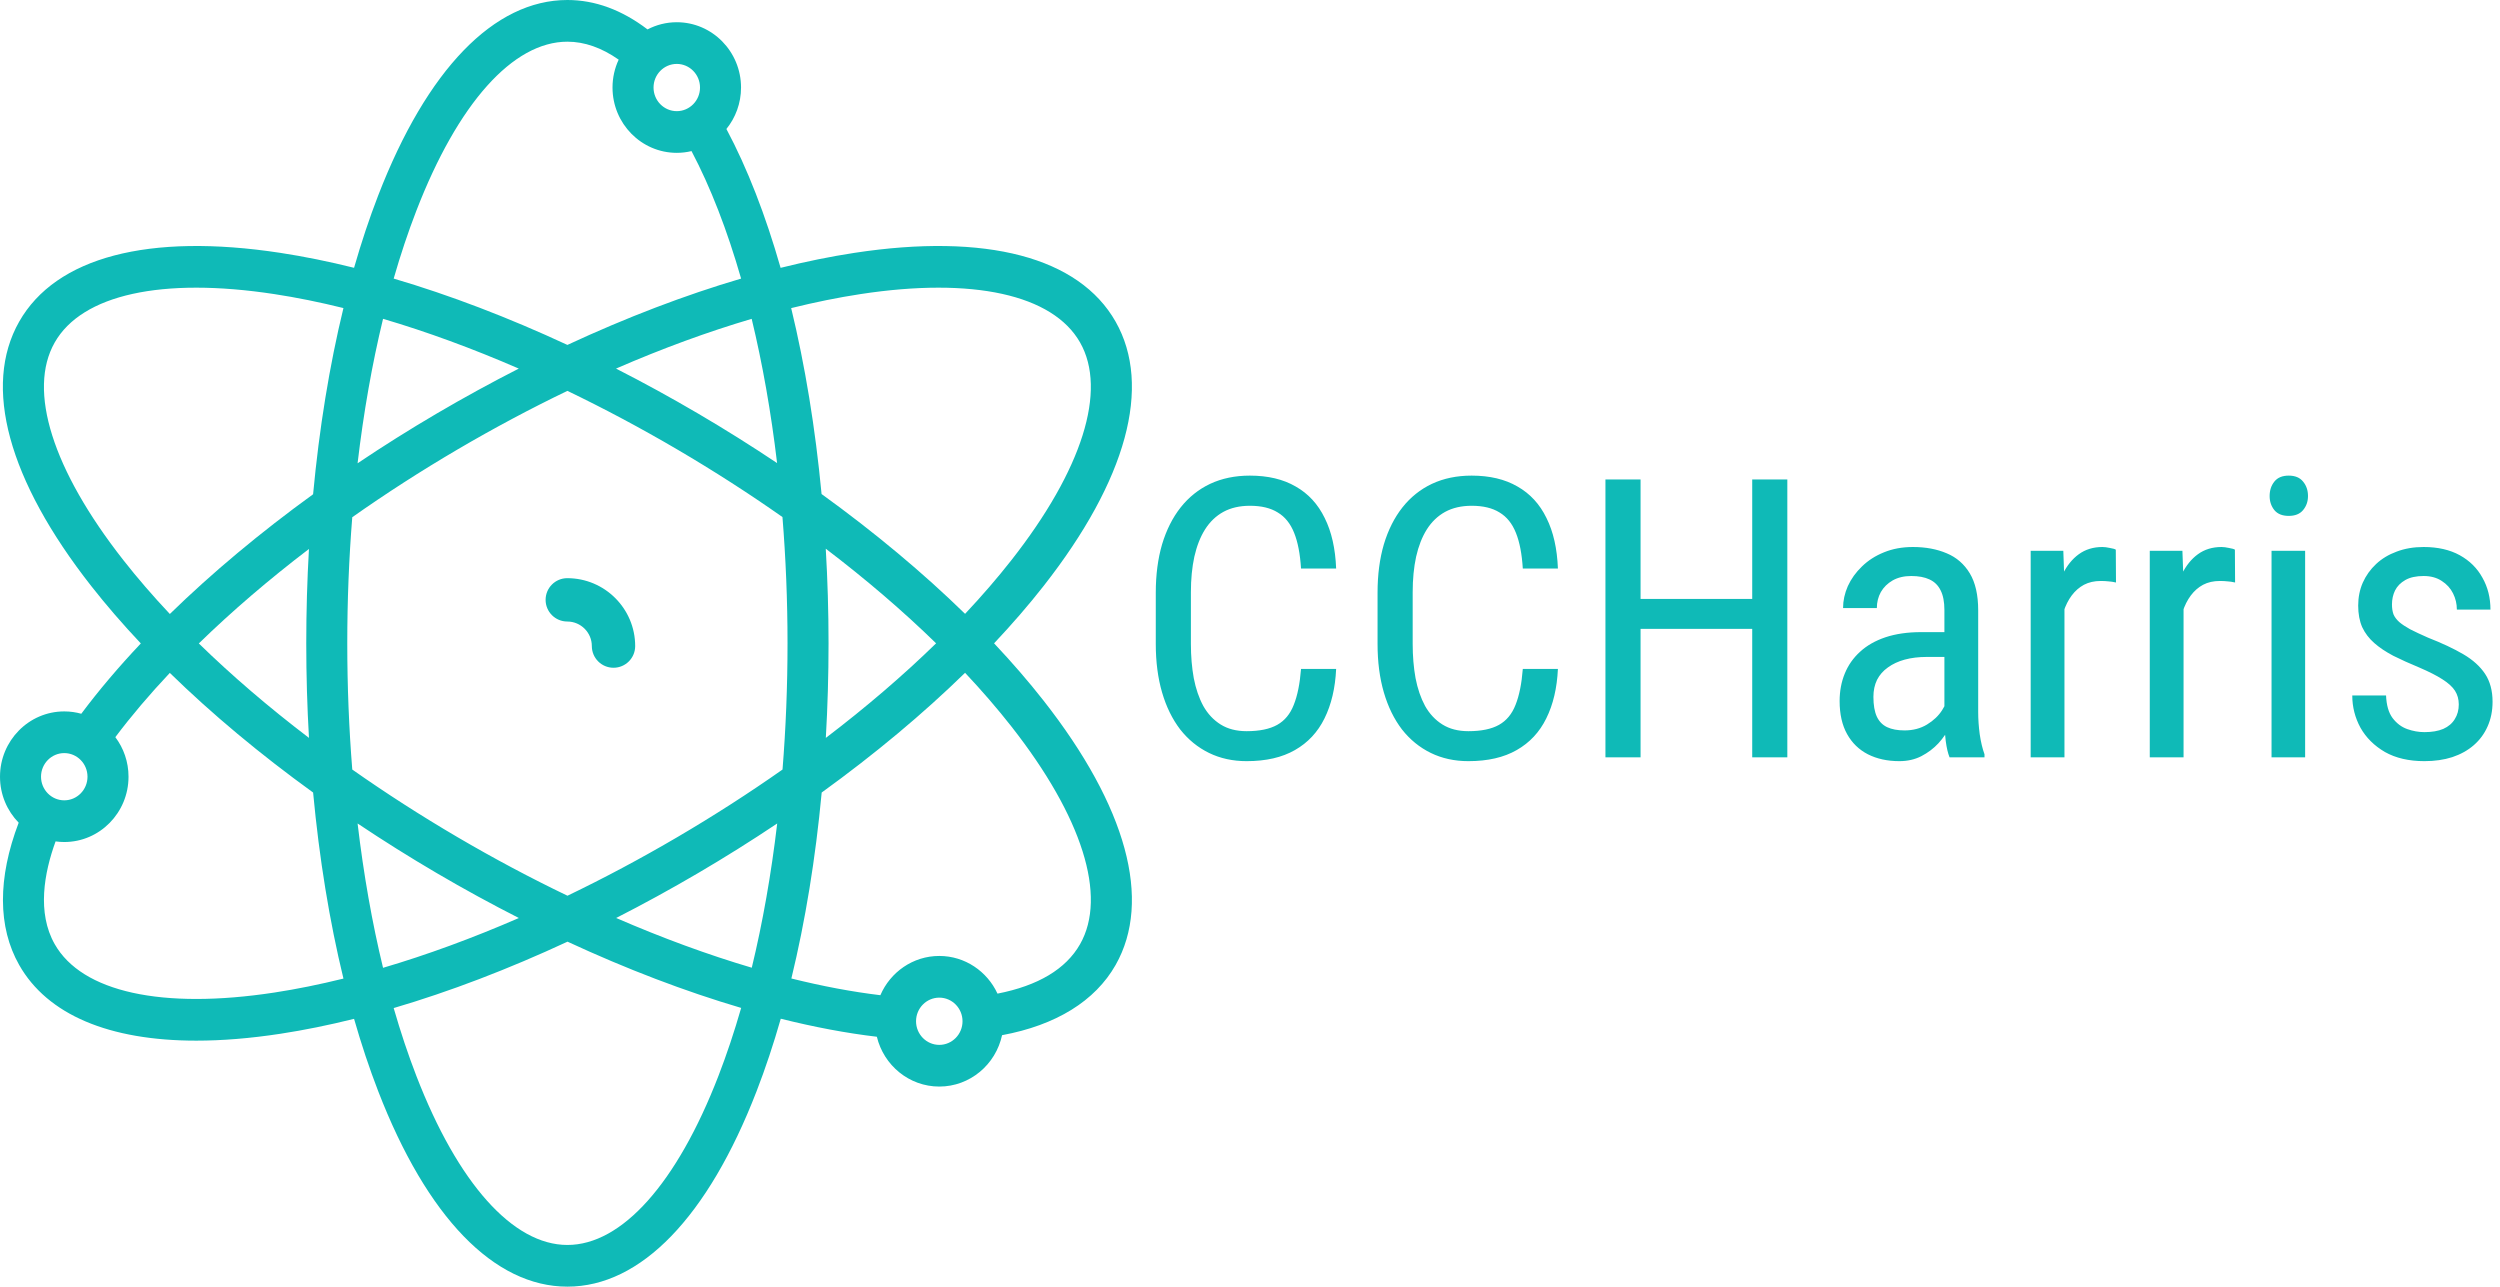 <svg width="307" height="158" viewBox="0 0 307 158" fill="none" xmlns="http://www.w3.org/2000/svg">
<path d="M69.661 71C68.191 71 67 72.191 67 73.661C67 75.131 68.191 76.323 69.661 76.323C71.324 76.323 72.677 77.676 72.677 79.339C72.677 80.809 73.869 82 75.339 82C76.809 82 78 80.809 78 79.339C78 74.741 74.259 71 69.661 71Z" fill="#0FBAB7"/>
<path d="M122.072 79C124.279 76.658 126.314 74.306 128.154 71.959C138.357 58.948 141.497 47.421 136.997 39.5C132.498 31.579 121.105 28.579 104.915 31.053C101.99 31.5 98.962 32.116 95.857 32.891C94.016 26.442 91.782 20.673 89.202 15.839C90.324 14.453 90.999 12.68 90.999 10.749C90.999 6.328 87.459 2.73 83.108 2.73C81.815 2.73 80.594 3.05 79.516 3.612C76.368 1.216 73.065 0 69.677 0C60.677 0 52.424 8.528 46.438 24.012C45.358 26.805 44.371 29.772 43.479 32.886C40.38 32.114 37.358 31.5 34.437 31.053C18.249 28.58 6.856 31.579 2.355 39.5C-2.144 47.421 0.996 58.948 11.199 71.959C13.043 74.311 15.082 76.667 17.294 79.014C14.569 81.899 12.118 84.789 9.983 87.649C9.316 87.462 8.615 87.361 7.891 87.361C3.54 87.361 0 90.958 0 95.38C0 97.581 0.877 99.576 2.294 101.027C-0.299 107.835 -0.284 113.854 2.356 118.5C5.827 124.61 13.398 127.792 24.111 127.792C27.285 127.792 30.737 127.512 34.438 126.946C37.358 126.5 40.38 125.886 43.479 125.113C44.371 128.227 45.358 131.194 46.438 133.987C52.424 149.472 60.677 158 69.677 158C78.676 158 86.93 149.472 92.915 133.987C93.997 131.189 94.986 128.218 95.879 125.098C99.985 126.125 103.94 126.872 107.679 127.313C108.522 130.819 111.638 133.43 115.344 133.43C119.117 133.43 122.279 130.724 123.053 127.121C129.675 125.893 134.481 122.928 136.997 118.5C141.497 110.58 138.357 99.052 128.154 86.041C126.314 83.694 124.279 81.342 122.072 79ZM105.664 36.115C119.46 34.006 129.291 36.173 132.635 42.059C135.979 47.945 132.91 57.681 124.215 68.769C122.488 70.971 120.581 73.179 118.511 75.38C113.345 70.335 107.407 65.378 100.889 60.668C100.124 52.576 98.861 44.872 97.157 37.835C100.075 37.112 102.918 36.535 105.664 36.115ZM83.192 102.79C78.702 105.425 74.181 107.832 69.687 109.995C65.177 107.83 60.645 105.421 56.161 102.79C51.667 100.154 47.352 97.376 43.259 94.5C42.855 89.46 42.645 84.273 42.645 79C42.645 73.731 42.854 68.549 43.258 63.514C47.362 60.623 51.681 57.838 56.161 55.209C60.655 52.572 65.179 50.163 69.677 47.999C74.174 50.163 78.698 52.572 83.192 55.209C87.683 57.844 91.996 60.62 96.086 63.494C96.494 68.537 96.708 73.729 96.708 79C96.708 84.273 96.499 89.46 96.094 94.5C92.001 97.376 87.686 100.154 83.192 102.79ZM95.44 101.123C94.705 107.356 93.657 113.302 92.318 118.835C86.945 117.247 81.347 115.195 75.664 112.728C79.017 111.019 82.373 109.181 85.71 107.224C89.053 105.262 92.302 103.223 95.44 101.123ZM63.716 112.732C58.029 115.205 52.43 117.259 47.038 118.848C45.697 113.312 44.648 107.361 43.912 101.123C47.051 103.223 50.3 105.262 53.643 107.223C56.98 109.181 60.347 111.019 63.716 112.732ZM37.942 90.613C33 86.851 28.459 82.957 24.415 79.014C28.454 75.079 33.002 71.178 37.94 67.412C37.721 71.216 37.609 75.086 37.609 79C37.609 82.922 37.721 86.801 37.942 90.613ZM43.911 56.89C44.647 50.647 45.696 44.692 47.038 39.152C52.426 40.74 58.022 42.792 63.706 45.263C60.347 46.975 56.985 48.815 53.642 50.776C50.307 52.733 47.057 54.779 43.911 56.89ZM75.647 45.263C81.328 42.793 86.92 40.742 92.306 39.154C93.636 44.666 94.687 50.618 95.427 56.868C92.293 54.771 89.048 52.735 85.711 50.777C82.368 48.815 79.006 46.975 75.647 45.263ZM101.403 67.38C106.354 71.148 110.903 75.049 114.953 79C110.905 82.948 106.359 86.847 101.411 90.614C101.632 86.802 101.745 82.923 101.745 79C101.745 75.079 101.628 71.197 101.403 67.38ZM85.962 10.749C85.962 12.349 84.682 13.65 83.108 13.65C81.534 13.65 80.254 12.349 80.254 10.749C80.254 9.15 81.534 7.849 83.108 7.849C84.682 7.849 85.962 9.15 85.962 10.749ZM51.126 25.884C56.227 12.687 62.989 5.119 69.677 5.119C71.772 5.119 73.884 5.86 75.974 7.326C75.489 8.365 75.217 9.525 75.217 10.749C75.217 15.171 78.757 18.769 83.108 18.769C83.731 18.769 84.337 18.693 84.918 18.554C87.265 23.003 89.31 28.293 91.007 34.211C84.131 36.233 76.943 38.979 69.677 42.356C62.409 38.978 55.221 36.233 48.344 34.21C49.184 31.288 50.113 28.505 51.126 25.884ZM6.717 42.059C10.061 36.173 19.892 34.007 33.688 36.115C36.428 36.534 39.264 37.109 42.174 37.83C40.458 44.899 39.203 52.604 38.448 60.696C31.952 65.403 26.013 70.369 20.857 75.397C18.781 73.191 16.868 70.977 15.137 68.769C6.442 57.681 3.373 47.945 6.717 42.059ZM7.891 92.48C9.465 92.48 10.745 93.781 10.745 95.38C10.745 96.98 9.465 98.281 7.891 98.281C6.317 98.281 5.037 96.98 5.037 95.38C5.037 93.781 6.317 92.48 7.891 92.48ZM33.688 121.885C19.893 123.992 10.062 121.827 6.717 115.941C4.527 112.084 5.417 107.198 6.824 103.324C7.173 103.372 7.529 103.4 7.891 103.4C12.242 103.4 15.782 99.802 15.782 95.38C15.782 93.555 15.178 91.871 14.163 90.522C16.126 87.911 18.368 85.271 20.854 82.632C26.013 87.669 31.942 92.618 38.45 97.322C39.205 105.407 40.459 113.106 42.175 120.17C39.264 120.891 36.428 121.466 33.688 121.885ZM88.227 132.116C83.125 145.312 76.364 152.881 69.677 152.881C62.989 152.881 56.227 145.312 51.126 132.116C50.113 129.495 49.185 126.712 48.344 123.79C55.225 121.766 62.418 119.018 69.691 115.637C76.954 119.005 84.153 121.749 91.015 123.772C90.172 126.701 89.242 129.49 88.227 132.116ZM115.344 128.311C113.77 128.311 112.49 127.01 112.49 125.41C112.49 123.811 113.77 122.51 115.344 122.51C116.918 122.51 118.198 123.811 118.198 125.41C118.198 127.01 116.918 128.311 115.344 128.311ZM132.635 115.941C130.896 119.002 127.484 121.041 122.492 122.018C121.232 119.288 118.503 117.391 115.344 117.391C112.112 117.391 109.328 119.377 108.11 122.211C104.647 121.797 100.985 121.105 97.181 120.159C98.895 113.098 100.149 105.403 100.903 97.322C107.416 92.615 113.349 87.661 118.511 82.62C120.581 84.821 122.489 87.03 124.215 89.231C132.91 100.319 135.979 110.055 132.635 115.941Z" fill="#0FBAB7"/>
<path d="M159.766 82.148H164.078C163.969 84.492 163.492 86.516 162.648 88.219C161.82 89.906 160.609 91.203 159.016 92.109C157.438 93.016 155.461 93.469 153.086 93.469C151.383 93.469 149.844 93.133 148.469 92.461C147.094 91.789 145.914 90.828 144.93 89.578C143.961 88.312 143.219 86.797 142.703 85.031C142.188 83.266 141.93 81.281 141.93 79.078V72.773C141.93 70.586 142.188 68.609 142.703 66.844C143.234 65.078 143.992 63.57 144.977 62.32C145.977 61.055 147.188 60.086 148.609 59.414C150.047 58.742 151.672 58.406 153.484 58.406C155.703 58.406 157.578 58.852 159.109 59.742C160.656 60.617 161.844 61.906 162.672 63.609C163.516 65.297 163.984 67.367 164.078 69.82H159.766C159.656 68.023 159.375 66.562 158.922 65.438C158.469 64.297 157.797 63.461 156.906 62.93C156.031 62.383 154.891 62.109 153.484 62.109C152.234 62.109 151.148 62.359 150.227 62.859C149.32 63.359 148.57 64.078 147.977 65.016C147.398 65.938 146.961 67.055 146.664 68.367C146.383 69.664 146.242 71.117 146.242 72.727V79.078C146.242 80.578 146.359 81.977 146.594 83.273C146.844 84.57 147.234 85.711 147.766 86.695C148.312 87.664 149.023 88.422 149.898 88.969C150.773 89.516 151.836 89.789 153.086 89.789C154.664 89.789 155.914 89.531 156.836 89.016C157.758 88.5 158.438 87.68 158.875 86.555C159.328 85.43 159.625 83.961 159.766 82.148ZM187 82.148H191.312C191.203 84.492 190.727 86.516 189.883 88.219C189.055 89.906 187.844 91.203 186.25 92.109C184.672 93.016 182.695 93.469 180.32 93.469C178.617 93.469 177.078 93.133 175.703 92.461C174.328 91.789 173.148 90.828 172.164 89.578C171.195 88.312 170.453 86.797 169.938 85.031C169.422 83.266 169.164 81.281 169.164 79.078V72.773C169.164 70.586 169.422 68.609 169.938 66.844C170.469 65.078 171.227 63.57 172.211 62.32C173.211 61.055 174.422 60.086 175.844 59.414C177.281 58.742 178.906 58.406 180.719 58.406C182.938 58.406 184.812 58.852 186.344 59.742C187.891 60.617 189.078 61.906 189.906 63.609C190.75 65.297 191.219 67.367 191.312 69.82H187C186.891 68.023 186.609 66.562 186.156 65.438C185.703 64.297 185.031 63.461 184.141 62.93C183.266 62.383 182.125 62.109 180.719 62.109C179.469 62.109 178.383 62.359 177.461 62.859C176.555 63.359 175.805 64.078 175.211 65.016C174.633 65.938 174.195 67.055 173.898 68.367C173.617 69.664 173.477 71.117 173.477 72.727V79.078C173.477 80.578 173.594 81.977 173.828 83.273C174.078 84.57 174.469 85.711 175 86.695C175.547 87.664 176.258 88.422 177.133 88.969C178.008 89.516 179.07 89.789 180.32 89.789C181.898 89.789 183.148 89.531 184.07 89.016C184.992 88.5 185.672 87.68 186.109 86.555C186.562 85.43 186.859 83.961 187 82.148ZM215.664 73.547V77.227H200.875V73.547H215.664ZM201.461 58.875V93H197.148V58.875H201.461ZM219.484 58.875V93H215.172V58.875H219.484ZM238.773 88.664V74.906C238.773 73.906 238.617 73.102 238.305 72.492C238.008 71.883 237.555 71.438 236.945 71.156C236.352 70.875 235.602 70.734 234.695 70.734C233.82 70.734 233.062 70.914 232.422 71.273C231.797 71.633 231.312 72.109 230.969 72.703C230.641 73.297 230.477 73.953 230.477 74.672H226.328C226.328 73.766 226.523 72.867 226.914 71.977C227.32 71.086 227.898 70.281 228.648 69.562C229.398 68.828 230.297 68.25 231.344 67.828C232.406 67.391 233.594 67.172 234.906 67.172C236.469 67.172 237.852 67.43 239.055 67.945C240.258 68.445 241.203 69.266 241.891 70.406C242.578 71.547 242.922 73.062 242.922 74.953V87.469C242.922 88.312 242.984 89.211 243.109 90.164C243.25 91.117 243.445 91.938 243.695 92.625V93H239.406C239.203 92.5 239.047 91.836 238.938 91.008C238.828 90.164 238.773 89.383 238.773 88.664ZM239.43 77.625L239.477 80.672H236.594C235.609 80.672 234.711 80.781 233.898 81C233.102 81.219 232.414 81.539 231.836 81.961C231.258 82.367 230.812 82.875 230.5 83.484C230.203 84.094 230.055 84.789 230.055 85.57C230.055 86.586 230.195 87.398 230.477 88.008C230.758 88.602 231.18 89.031 231.742 89.297C232.305 89.562 233.016 89.695 233.875 89.695C234.922 89.695 235.844 89.453 236.641 88.969C237.438 88.484 238.055 87.898 238.492 87.211C238.945 86.523 239.156 85.883 239.125 85.289L240.039 87.234C239.977 87.844 239.773 88.508 239.43 89.227C239.102 89.93 238.641 90.609 238.047 91.266C237.453 91.906 236.75 92.438 235.938 92.859C235.141 93.266 234.242 93.469 233.242 93.469C231.773 93.469 230.484 93.188 229.375 92.625C228.281 92.062 227.43 91.234 226.82 90.141C226.211 89.047 225.906 87.695 225.906 86.086C225.906 84.867 226.117 83.742 226.539 82.711C226.961 81.68 227.586 80.789 228.414 80.039C229.242 79.273 230.281 78.68 231.531 78.258C232.797 77.836 234.258 77.625 235.914 77.625H239.43ZM253.516 71.625V93H249.367V67.641H253.375L253.516 71.625ZM259.82 67.5L259.844 71.531C259.5 71.453 259.188 71.406 258.906 71.391C258.641 71.359 258.328 71.344 257.969 71.344C257.188 71.344 256.5 71.5 255.906 71.812C255.328 72.125 254.828 72.562 254.406 73.125C253.984 73.688 253.648 74.359 253.398 75.141C253.148 75.906 252.977 76.75 252.883 77.672L251.805 78.375C251.805 76.844 251.922 75.406 252.156 74.062C252.406 72.719 252.789 71.531 253.305 70.5C253.82 69.453 254.477 68.641 255.273 68.062C256.086 67.469 257.055 67.172 258.18 67.172C258.43 67.172 258.734 67.211 259.094 67.289C259.469 67.352 259.711 67.422 259.82 67.5ZM268.141 71.625V93H263.992V67.641H268L268.141 71.625ZM274.445 67.5L274.469 71.531C274.125 71.453 273.812 71.406 273.531 71.391C273.266 71.359 272.953 71.344 272.594 71.344C271.812 71.344 271.125 71.5 270.531 71.812C269.953 72.125 269.453 72.562 269.031 73.125C268.609 73.688 268.273 74.359 268.023 75.141C267.773 75.906 267.602 76.75 267.508 77.672L266.43 78.375C266.43 76.844 266.547 75.406 266.781 74.062C267.031 72.719 267.414 71.531 267.93 70.5C268.445 69.453 269.102 68.641 269.898 68.062C270.711 67.469 271.68 67.172 272.805 67.172C273.055 67.172 273.359 67.211 273.719 67.289C274.094 67.352 274.336 67.422 274.445 67.5ZM283.07 67.641V93H278.945V67.641H283.07ZM278.711 60.914C278.711 60.211 278.906 59.617 279.297 59.133C279.688 58.648 280.273 58.406 281.055 58.406C281.836 58.406 282.422 58.648 282.812 59.133C283.219 59.617 283.422 60.211 283.422 60.914C283.422 61.586 283.219 62.164 282.812 62.648C282.422 63.117 281.836 63.352 281.055 63.352C280.273 63.352 279.688 63.117 279.297 62.648C278.906 62.164 278.711 61.586 278.711 60.914ZM301.938 86.508C301.938 85.867 301.781 85.305 301.469 84.82C301.156 84.336 300.641 83.867 299.922 83.414C299.219 82.961 298.266 82.477 297.062 81.961C295.891 81.477 294.836 81 293.898 80.531C292.977 80.047 292.195 79.523 291.555 78.961C290.914 78.398 290.422 77.75 290.078 77.016C289.75 76.266 289.586 75.383 289.586 74.367C289.586 73.352 289.773 72.414 290.148 71.555C290.539 70.68 291.086 69.914 291.789 69.258C292.492 68.602 293.336 68.094 294.32 67.734C295.305 67.359 296.406 67.172 297.625 67.172C299.359 67.172 300.836 67.508 302.055 68.18C303.273 68.852 304.203 69.773 304.844 70.945C305.5 72.102 305.828 73.406 305.828 74.859H301.703C301.703 74.156 301.547 73.492 301.234 72.867C300.922 72.242 300.461 71.734 299.852 71.344C299.242 70.938 298.5 70.734 297.625 70.734C296.703 70.734 295.953 70.898 295.375 71.227C294.797 71.555 294.375 71.984 294.109 72.516C293.859 73.031 293.734 73.602 293.734 74.227C293.734 74.695 293.797 75.102 293.922 75.445C294.062 75.773 294.297 76.086 294.625 76.383C294.953 76.664 295.398 76.961 295.961 77.273C296.539 77.57 297.273 77.914 298.164 78.305C299.883 78.977 301.328 79.656 302.5 80.344C303.672 81.031 304.562 81.836 305.172 82.758C305.781 83.68 306.086 84.82 306.086 86.18C306.086 87.289 305.883 88.297 305.477 89.203C305.086 90.094 304.523 90.859 303.789 91.5C303.055 92.141 302.172 92.633 301.141 92.977C300.125 93.305 298.984 93.469 297.719 93.469C295.812 93.469 294.195 93.094 292.867 92.344C291.555 91.578 290.555 90.586 289.867 89.367C289.195 88.133 288.859 86.812 288.859 85.406H293.008C293.055 86.594 293.32 87.516 293.805 88.172C294.305 88.828 294.906 89.281 295.609 89.531C296.312 89.781 297.016 89.906 297.719 89.906C298.641 89.906 299.414 89.773 300.039 89.508C300.664 89.227 301.133 88.828 301.445 88.312C301.773 87.797 301.938 87.195 301.938 86.508Z" fill="#0FBAB7"/>
</svg>
